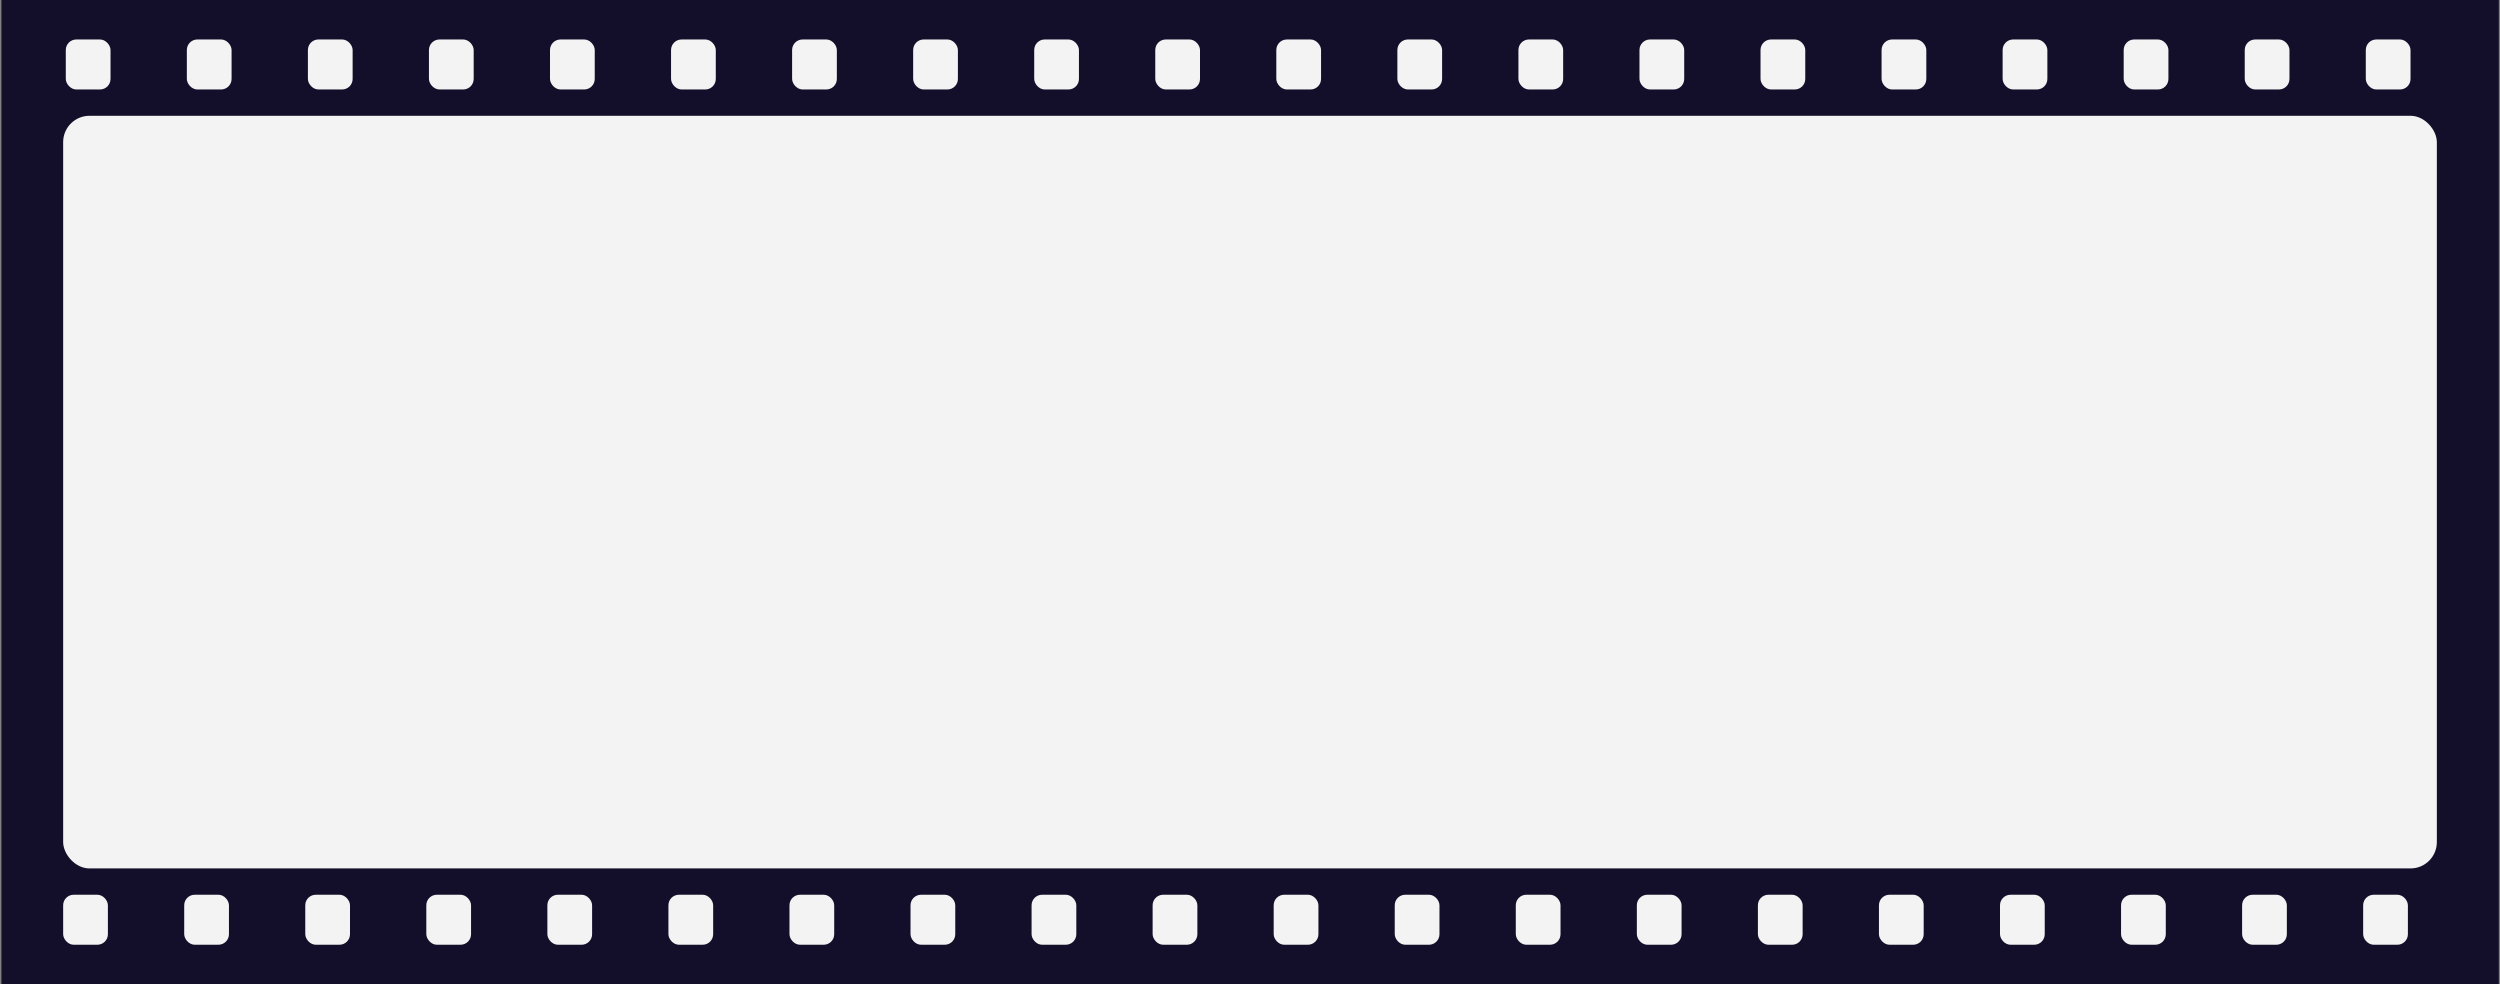 <svg width="950" height="374" viewBox="0 0 950 374" fill="none" xmlns="http://www.w3.org/2000/svg">
<rect x="0" y="0" width="950" height="374" fill="#808080" stroke="none"/>
<rect x="0.546" width="949" height="374" fill="#130F2A"/>
<rect x="25" y="15" width="17" height="19" rx="4" fill="#F3F3F3"/>
<rect x="71" y="15" width="17" height="19" rx="4" fill="#F3F3F3"/>
<rect x="117" y="15" width="17" height="19" rx="4" fill="#F3F3F3"/>
<rect x="163" y="15" width="17" height="19" rx="4" fill="#F3F3F3"/>
<rect x="209" y="15" width="17" height="19" rx="4" fill="#F3F3F3"/>
<rect x="255" y="15" width="17" height="19" rx="4" fill="#F3F3F3"/>
<rect x="301" y="15" width="17" height="19" rx="4" fill="#F3F3F3"/>
<rect x="347" y="15" width="17" height="19" rx="4" fill="#F3F3F3"/>
<rect x="393" y="15" width="17" height="19" rx="4" fill="#F3F3F3"/>
<rect x="439" y="15" width="17" height="19" rx="4" fill="#F3F3F3"/>
<rect x="485" y="15" width="17" height="19" rx="4" fill="#F3F3F3"/>
<rect x="531" y="15" width="17" height="19" rx="4" fill="#F3F3F3"/>
<rect x="577" y="15" width="17" height="19" rx="4" fill="#F3F3F3"/>
<rect x="623" y="15" width="17" height="19" rx="4" fill="#F3F3F3"/>
<rect x="669" y="15" width="17" height="19" rx="4" fill="#F3F3F3"/>
<rect x="715" y="15" width="17" height="19" rx="4" fill="#F3F3F3"/>
<rect x="761" y="15" width="17" height="19" rx="4" fill="#F3F3F3"/>
<rect x="807" y="15" width="17" height="19" rx="4" fill="#F3F3F3"/>
<rect x="853" y="15" width="17" height="19" rx="4" fill="#F3F3F3"/>
<rect x="899" y="15" width="17" height="19" rx="4" fill="#F3F3F3"/>
<rect x="24" y="44" width="902" height="286" rx="10" fill="#F3F3F3"/>
<rect x="24" y="340" width="17" height="19" rx="4" fill="#F3F3F3"/>
<rect x="70" y="340" width="17" height="19" rx="4" fill="#F3F3F3"/>
<rect x="116" y="340" width="17" height="19" rx="4" fill="#F3F3F3"/>
<rect x="162" y="340" width="17" height="19" rx="4" fill="#F3F3F3"/>
<rect x="208" y="340" width="17" height="19" rx="4" fill="#F3F3F3"/>
<rect x="254" y="340" width="17" height="19" rx="4" fill="#F3F3F3"/>
<rect x="300" y="340" width="17" height="19" rx="4" fill="#F3F3F3"/>
<rect x="346" y="340" width="17" height="19" rx="4" fill="#F3F3F3"/>
<rect x="392" y="340" width="17" height="19" rx="4" fill="#F3F3F3"/>
<rect x="438" y="340" width="17" height="19" rx="4" fill="#F3F3F3"/>
<rect x="484" y="340" width="17" height="19" rx="4" fill="#F3F3F3"/>
<rect x="530" y="340" width="17" height="19" rx="4" fill="#F3F3F3"/>
<rect x="576" y="340" width="17" height="19" rx="4" fill="#F3F3F3"/>
<rect x="622" y="340" width="17" height="19" rx="4" fill="#F3F3F3"/>
<rect x="668" y="340" width="17" height="19" rx="4" fill="#F3F3F3"/>
<rect x="714" y="340" width="17" height="19" rx="4" fill="#F3F3F3"/>
<rect x="760" y="340" width="17" height="19" rx="4" fill="#F3F3F3"/>
<rect x="806" y="340" width="17" height="19" rx="4" fill="#F3F3F3"/>
<rect x="852" y="340" width="17" height="19" rx="4" fill="#F3F3F3"/>
<rect x="898" y="340" width="17" height="19" rx="4" fill="#F3F3F3"/>
</svg>
